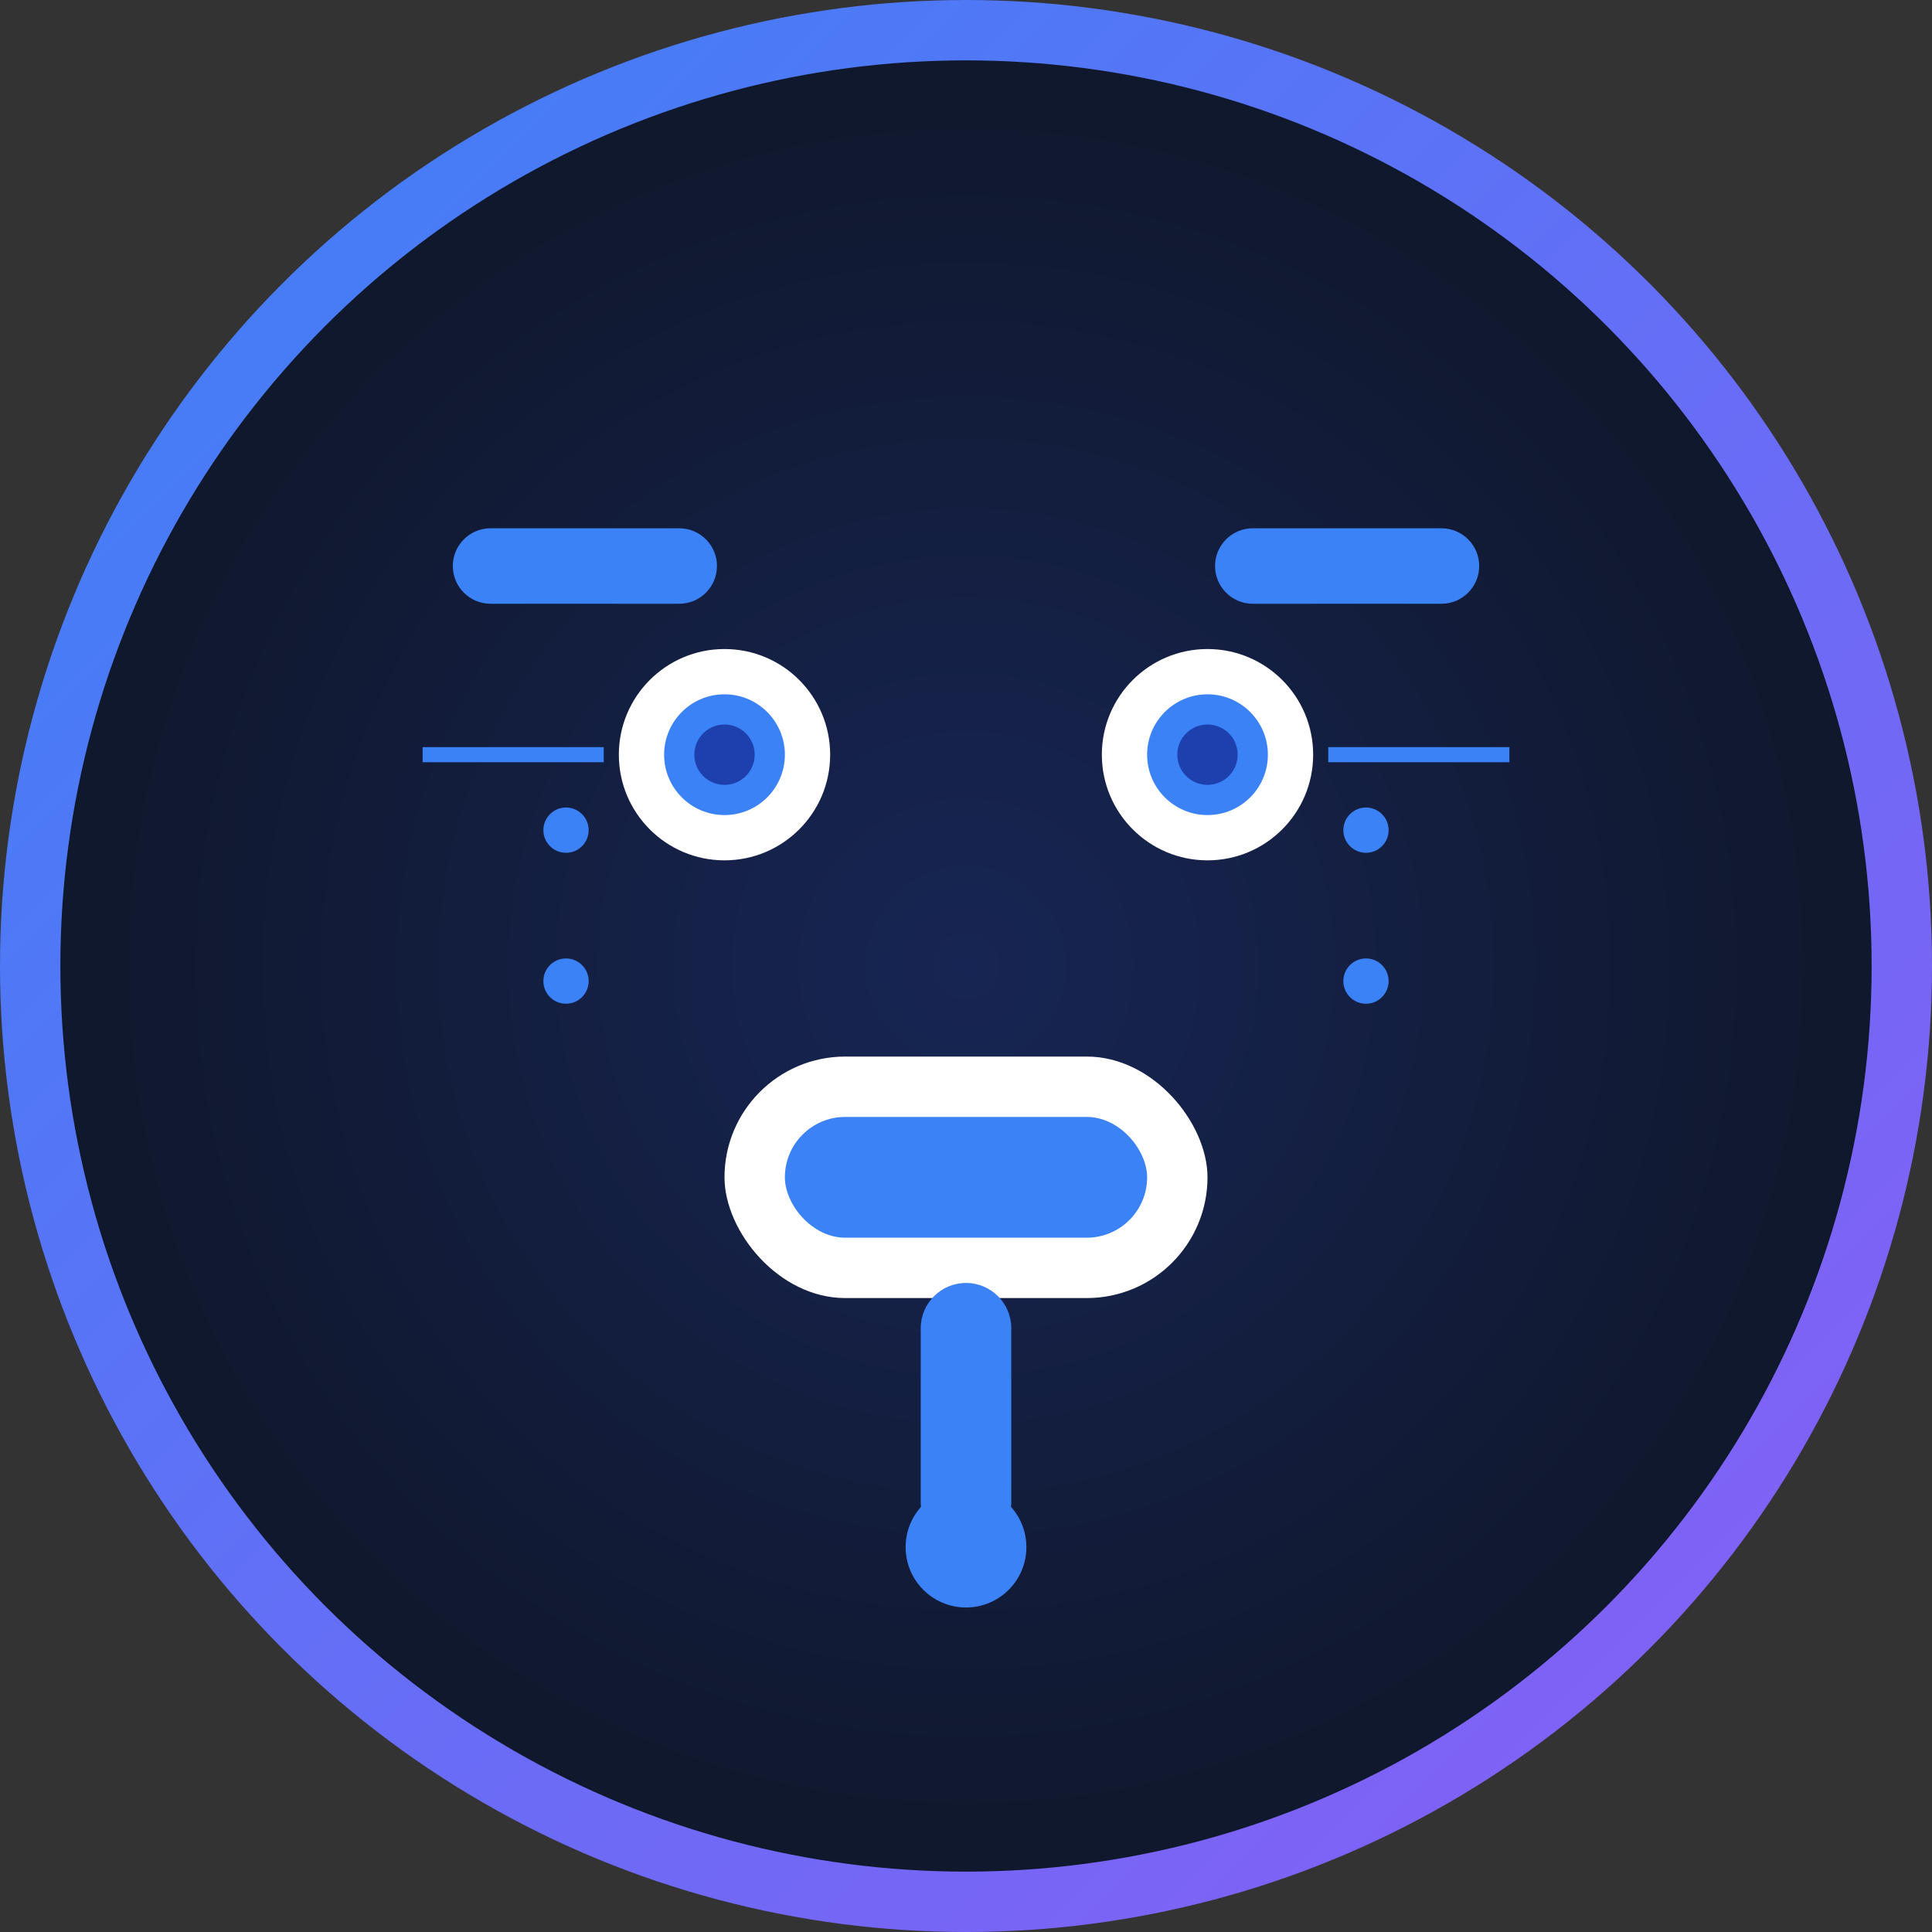 <?xml version="1.0" encoding="UTF-8"?>
<svg width="512" height="512" viewBox="0 0 512 512" fill="none" xmlns="http://www.w3.org/2000/svg">
	<rect x="0" y="0" width="512" height="512" fill="#333333" stroke="none"/>
	<!-- Main circle background with gradient -->
	<circle cx="256" cy="256" r="248" fill="url(#paint0_radial)" stroke-width="16"
		stroke="url(#paint1_linear)" />

	<!-- Robot/AI face features -->
	<!-- Eyes -->
	<circle cx="192" cy="200" r="28" fill="white" />
	<circle cx="320" cy="200" r="28" fill="white" />
	<circle cx="192" cy="200" r="16" fill="#3B82F6" />
	<circle cx="320" cy="200" r="16" fill="#3B82F6" />
	<circle cx="192" cy="200" r="8" fill="#1E40AF" />
	<circle cx="320" cy="200" r="8" fill="#1E40AF" />

	<!-- Mouth/speaker -->
	<rect x="192" y="280" width="128" height="64" rx="32" fill="white" />
	<rect x="208" y="296" width="96" height="32" rx="16" fill="#3B82F6" />

	<!-- Circuit lines -->
	<path
		d="M120 150C120 144.477 124.477 140 130 140H180C185.523 140 190 144.477 190 150V150C190 155.523 185.523 160 180 160H130C124.477 160 120 155.523 120 150V150Z"
		fill="#3B82F6" />
	<path
		d="M322 150C322 144.477 326.477 140 332 140H382C387.523 140 392 144.477 392 150V150C392 155.523 387.523 160 382 160H332C326.477 160 322 155.523 322 150V150Z"
		fill="#3B82F6" />
	<path
		d="M256 340C262.627 340 268 345.373 268 352V398C268 404.627 262.627 410 256 410V410C249.373 410 244 404.627 244 398V352C244 345.373 249.373 340 256 340V340Z"
		fill="#3B82F6" />
	<circle cx="256" cy="410" r="16" fill="#3B82F6" />

	<!-- Small dots for tech effect -->
	<circle cx="150" cy="220" r="6" fill="#3B82F6" />
	<circle cx="362" cy="220" r="6" fill="#3B82F6" />
	<circle cx="150" cy="260" r="6" fill="#3B82F6" />
	<circle cx="362" cy="260" r="6" fill="#3B82F6" />

	<!-- Connection points -->
	<path d="M112 200H160" stroke="#3B82F6" stroke-width="4" />
	<path d="M352 200H400" stroke="#3B82F6" stroke-width="4" />

	<!-- Gradient definitions -->
	<defs>
		<radialGradient id="paint0_radial" cx="0" cy="0" r="1"
			gradientUnits="userSpaceOnUse"
			gradientTransform="translate(256 256) rotate(90) scale(248)">
			<stop stop-color="#172554" />
			<stop offset="1" stop-color="#0F172A" />
		</radialGradient>
		<linearGradient id="paint1_linear" x1="0" y1="0" x2="512" y2="512"
			gradientUnits="userSpaceOnUse">
			<stop stop-color="#3B82F6" />
			<stop offset="1" stop-color="#8B5CF6" />
		</linearGradient>
	</defs>
</svg>